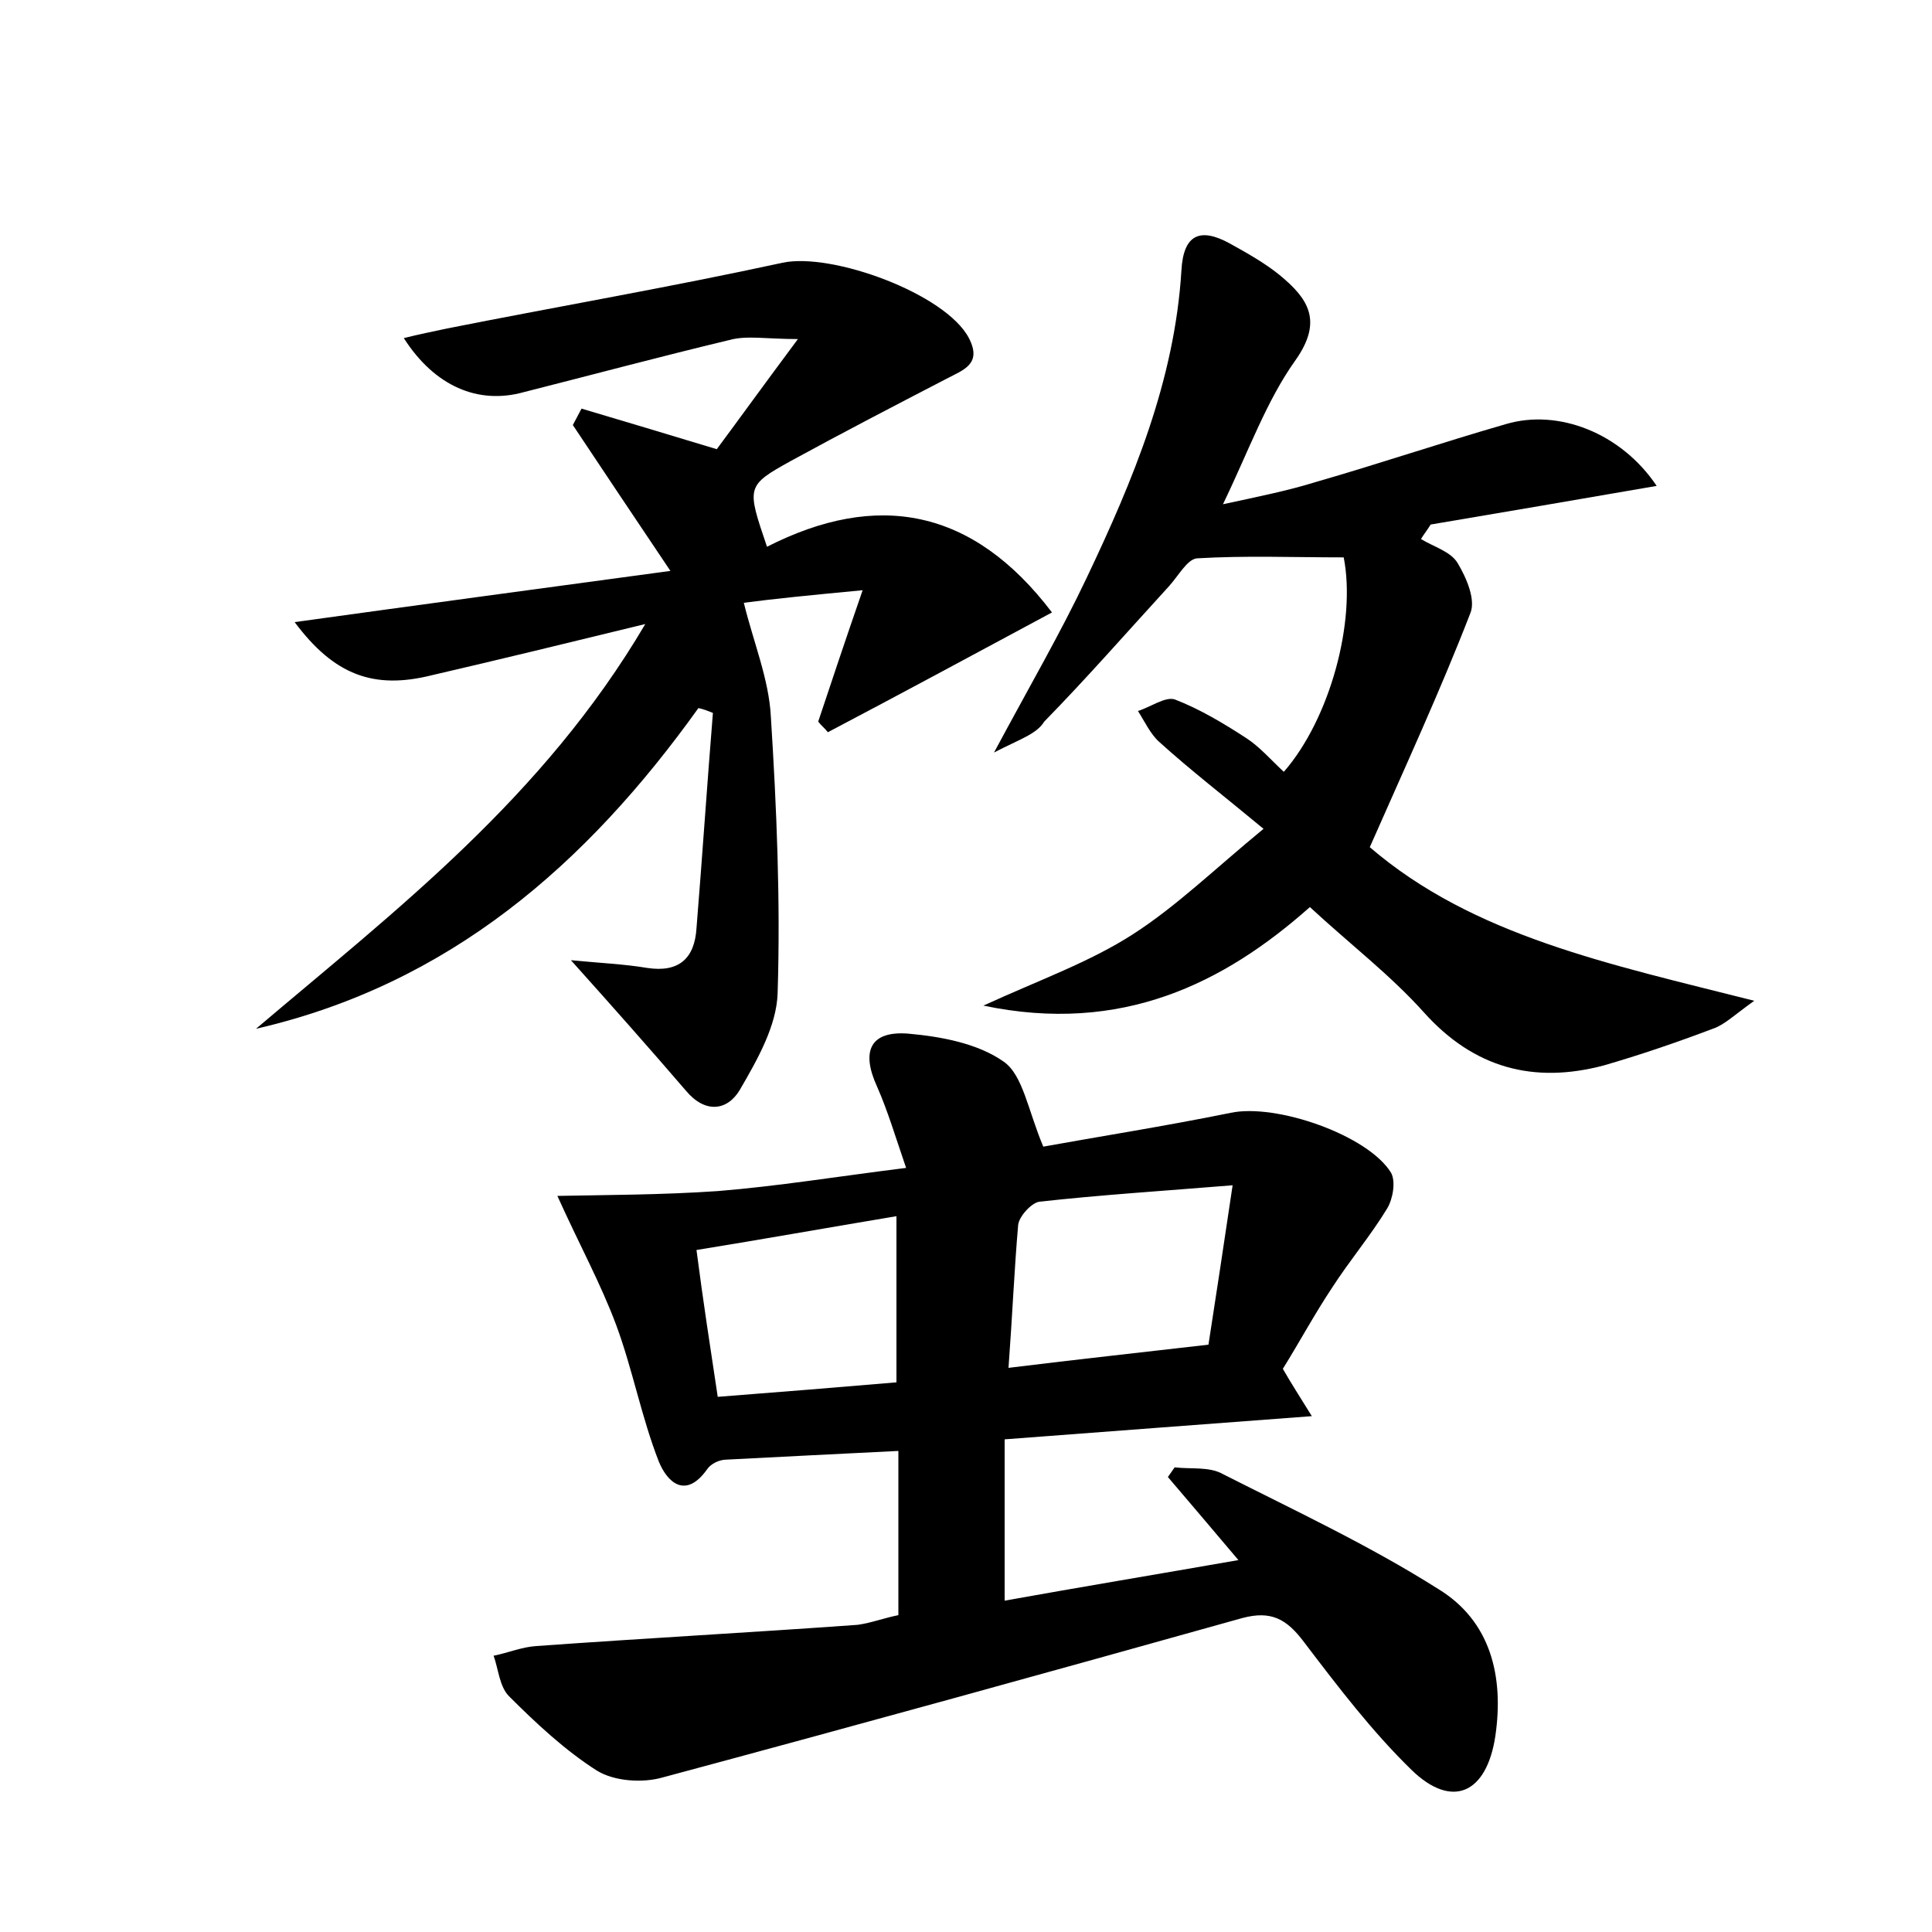 <?xml version="1.0" encoding="utf-8"?>
<!-- Generator: Adobe Illustrator 22.0.0, SVG Export Plug-In . SVG Version: 6.00 Build 0)  -->
<svg version="1.1" id="图层_1" xmlns="http://www.w3.org/2000/svg" xmlns:xlink="http://www.w3.org/1999/xlink" x="0px" y="0px"
	 viewBox="0 0 200 200" style="enable-background:new 0 0 200 200;" xml:space="preserve">
<style type="text/css">
	.st0{fill:#FFFFFF;}
</style>
<g>
	
	<path d="M93,167.2c0-5.7,0-11.2,0-17c-6.1,0.3-12,0.6-17.8,0.9c-0.7,0-1.6,0.4-2,1c-2.2,3.1-4.1,1.4-5-0.8
		c-1.8-4.6-2.7-9.5-4.4-14.1c-1.6-4.3-3.8-8.3-6.1-13.4c4.9-0.1,10.8-0.1,16.6-0.5c6.2-0.5,12.3-1.5,19.5-2.4
		c-1.1-3.2-1.9-5.9-3-8.4c-1.7-3.7-0.7-5.8,3.2-5.5c3.4,0.3,7.2,1,9.9,2.9c2,1.4,2.5,5,4.1,8.8c5.5-1,12.5-2.1,19.4-3.5
		c4.7-1,14.2,2.3,16.6,6.2c0.5,0.9,0.2,2.7-0.4,3.7c-1.7,2.8-3.9,5.4-5.7,8.2c-1.8,2.7-3.3,5.5-5.1,8.4c0.8,1.4,1.7,2.8,3,4.9
		c-10.8,0.8-21.1,1.6-31.8,2.4c0,5.6,0,10.8,0,16.7c7.8-1.4,15.6-2.7,24.2-4.2c-2.7-3.2-5-5.9-7.3-8.6c0.2-0.3,0.5-0.7,0.7-1
		c1.7,0.2,3.6-0.1,5,0.7c7.5,3.8,15.2,7.4,22.3,11.9c5.4,3.3,6.8,9,5.9,15.2c-0.9,6-4.5,7.6-8.7,3.5c-4.1-4-7.6-8.6-11.1-13.2
		c-1.8-2.4-3.4-3.3-6.4-2.5c-20,5.6-39.9,11.1-60,16.5c-2.1,0.6-5,0.4-6.8-0.7c-3.3-2.1-6.3-4.9-9.1-7.7c-1-1-1.1-2.8-1.6-4.2
		c1.5-0.3,2.9-0.9,4.4-1c11.1-0.8,22.2-1.4,33.3-2.2C90.2,168,91.5,167.5,93,167.2z M104.4,141.6c7.3-0.9,13.8-1.6,20.7-2.4
		c0.8-5.2,1.6-10.4,2.5-16.5c-7.4,0.6-13.7,1-20,1.7c-0.8,0.1-2.1,1.5-2.2,2.4C105,131.4,104.8,136.2,104.4,141.6z M74.3,144.6
		c6.5-0.5,12.6-1,18.5-1.5c0-6,0-11.4,0-17.2c-7.2,1.2-13.9,2.4-20.7,3.5C72.8,134.8,73.5,139.3,74.3,144.6z"/>
	<path d="M72.3,73.3c-11.6,16.2-25.8,28.6-45.8,33.2C41,94.2,56.2,82.6,66.8,64.6c-8.2,2-15.2,3.7-22.1,5.3c-6,1.5-10.1,0-14.2-5.5
		c13-1.8,25.6-3.5,38.9-5.3c-3.7-5.5-6.9-10.3-10.1-15.1c0.3-0.6,0.6-1.1,0.9-1.7c4.4,1.3,8.7,2.6,14,4.2c2.3-3.1,4.9-6.7,8.4-11.4
		c-3.3,0-5.3-0.4-7.1,0.1c-7.1,1.7-14.2,3.6-21.3,5.4C49.5,41.9,45,40,41.8,35c1.6-0.4,3.1-0.7,4.5-1c11.6-2.3,23.2-4.3,34.7-6.8
		c5.1-1.1,16.9,3.2,19.3,7.8c1.4,2.7-0.6,3.3-2.3,4.2c-5.4,2.8-10.8,5.6-16.1,8.5c-4.7,2.6-4.6,2.7-2.5,8.9
		c11.4-5.8,21.3-4,29.5,6.8c-8,4.3-15.6,8.4-23.2,12.4c-0.3-0.4-0.7-0.7-1-1.1c1.4-4.2,2.8-8.4,4.6-13.6C84,61.6,80,62,77,62.4
		c1,4.1,2.6,7.9,2.8,11.8c0.6,9.5,1,19.1,0.7,28.6c-0.1,3.4-2.1,6.9-3.9,10c-1.3,2.2-3.6,2.5-5.6,0.1c-3.7-4.3-7.5-8.6-11.9-13.5
		c3.1,0.3,5.5,0.4,7.9,0.8c3.3,0.5,4.9-1,5.1-4.1c0.6-7.4,1.1-14.9,1.7-22.3C73.3,73.6,72.8,73.4,72.3,73.3z"/>
	<path d="M102.9,77.9c3.7-6.9,6.9-12.4,9.6-18.1c4.8-10.1,9.1-20.4,9.8-31.8c0.2-3.7,1.9-4.5,5-2.8c1.8,1,3.6,2,5.2,3.3
		c2.9,2.4,4.5,4.7,1.6,8.8c-3,4.2-4.8,9.3-7.5,14.9c3.7-0.8,6.7-1.4,9.6-2.3c6.6-1.9,13.1-4.1,19.7-6c5.4-1.6,11.9,0.9,15.6,6.4
		c-8.1,1.4-15.7,2.7-23.4,4c-0.3,0.5-0.7,1-1,1.5c1.3,0.8,3.1,1.3,3.8,2.5c0.9,1.5,1.9,3.8,1.3,5.2c-3.1,8-6.7,15.8-10.4,24.2
		c10.7,9.2,24.8,12.1,39.8,15.9c-2.1,1.5-3.1,2.5-4.3,2.9c-3.7,1.4-7.5,2.7-11.3,3.8c-7.2,1.9-13.4,0.3-18.6-5.5
		c-3.5-3.9-7.7-7.1-11.8-10.9c-8.9,7.9-19.5,13.2-33.8,10.2c5.9-2.7,11-4.5,15.5-7.4c4.5-2.9,8.4-6.7,13.5-10.9
		c-4.1-3.4-7.6-6.1-10.8-9c-0.9-0.8-1.5-2.1-2.2-3.2c1.3-0.4,2.8-1.5,3.8-1.2c2.6,1,5.1,2.5,7.4,4c1.4,0.9,2.6,2.3,3.9,3.5
		c4.8-5.5,7.5-15.6,6.2-22.2c-5.2,0-10.2-0.2-15.2,0.1c-1,0.1-1.9,1.8-2.9,2.9c-4.3,4.7-8.5,9.5-12.9,14
		C107.3,76,105.6,76.5,102.9,77.9z"/>
	
	
</g>
</svg>
